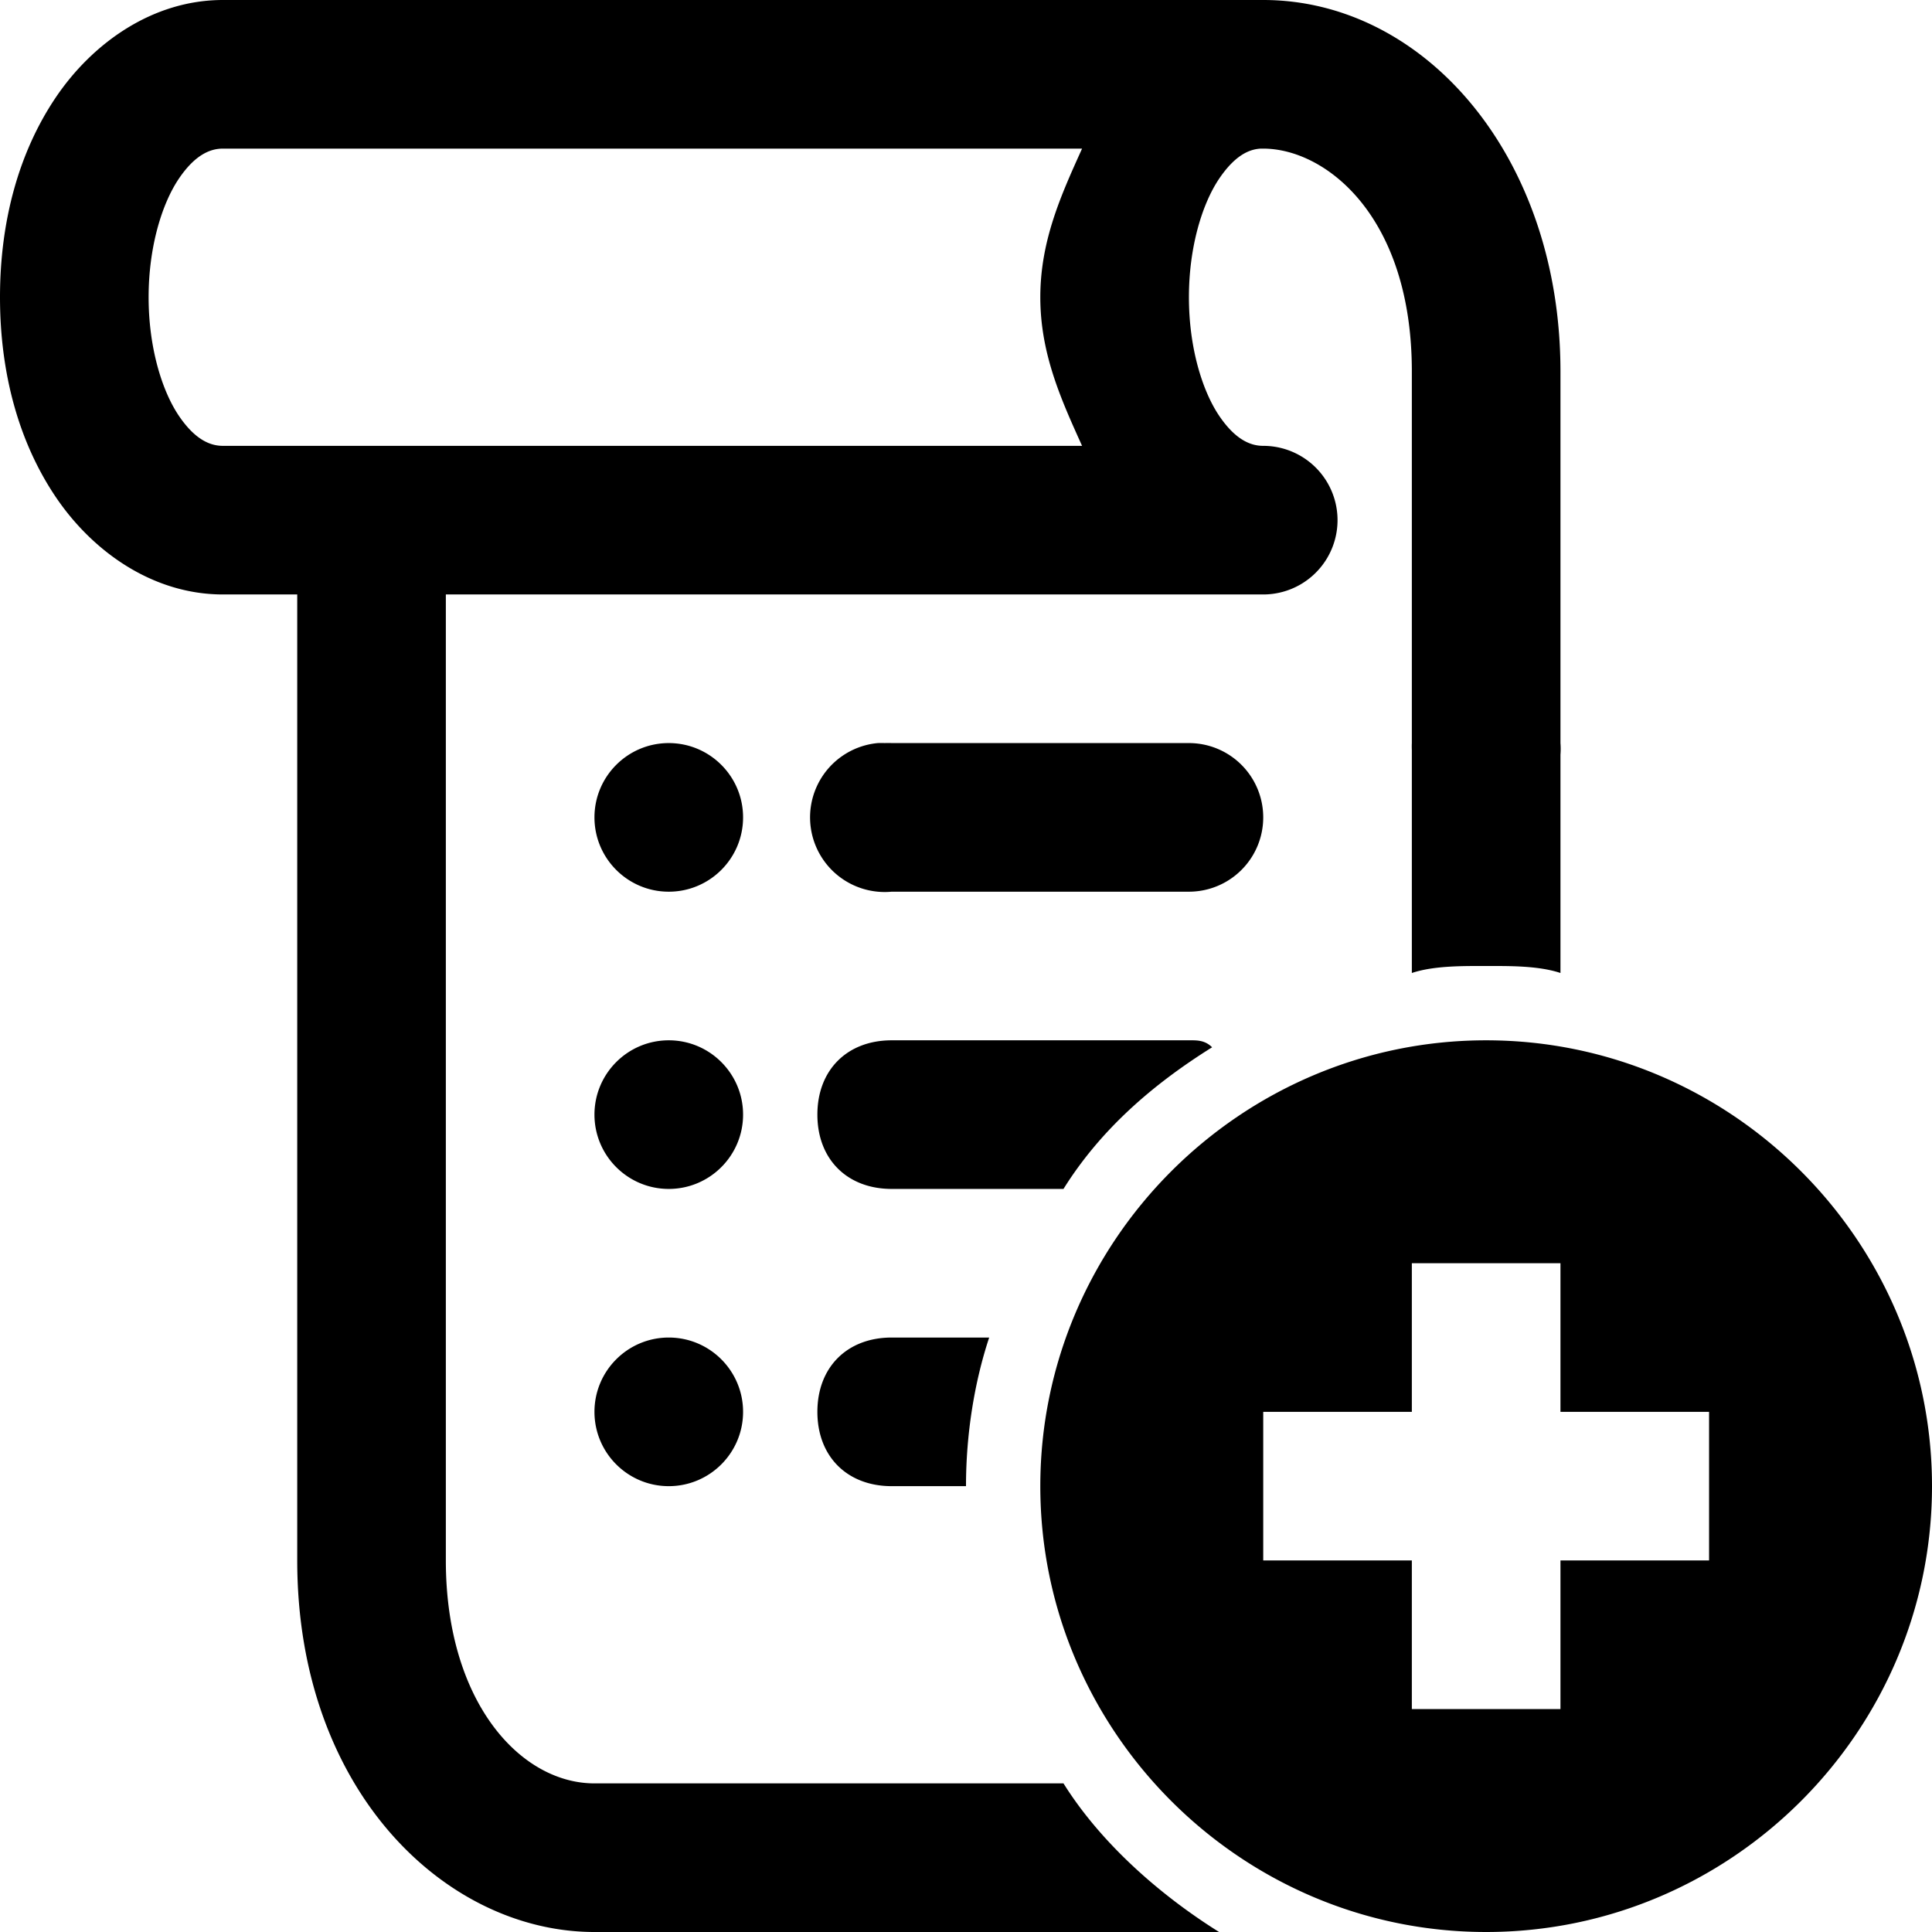 <svg xmlns="http://www.w3.org/2000/svg" viewBox="0 0 26 26" enable-background="new 0 0 26 26">
    <path style="text-indent:0;text-align:start;line-height:normal;text-transform:none;block-progression:tb;-inkscape-font-specification:Bitstream Vera Sans" d="M 3 0 C 2.056 0 1.246 0.577 0.75 1.312 C 0.254 2.048 0 2.974 0 4 C 0 5.026 0.254 5.952 0.75 6.688 C 1.246 7.423 2.056 8 3 8 L 4 8 L 4 21 C 4 24.1 6 26 8 26 L 16.406 26 C 15.606 25.5 14.812 24.8 14.312 24 L 8 24 C 7 24 6 22.9 6 21 L 6 8 L 17 8 A 1 1 0 0 0 17 6 C 16.844 6 16.635 5.933 16.406 5.594 C 16.178 5.255 16 4.674 16 4 C 16 3.326 16.178 2.745 16.406 2.406 C 16.623 2.085 16.816 2.007 16.969 2 A 1.001 1.001 0 0 0 17 2 C 17.833 2 19 2.9 19 5 L 19 10 A 1 1 0 0 0 19 10.094 L 19 13.094 C 19.3 12.994 19.7 13 20 13 C 20.3 13 20.7 12.994 21 13.094 L 21 10.156 A 1 1 0 0 0 21 10 L 21 7 L 21 5 C 21 2.1 19.167 0 17 0 L 3 0 z M 3 2 L 14.562 2 C 14.283 2.618 14 3.236 14 4 C 14 4.764 14.283 5.382 14.562 6 L 3 6 C 2.844 6 2.635 5.933 2.406 5.594 C 2.178 5.255 2 4.674 2 4 C 2 3.326 2.178 2.745 2.406 2.406 C 2.635 2.067 2.844 2 3 2 z M 9 10 C 8.448 10 8 10.448 8 11 C 8 11.552 8.448 12 9 12 C 9.552 12 10 11.552 10 11 C 10 10.448 9.552 10 9 10 z M 11.812 10 A 1.001 1.001 0 0 0 12 12 L 16 12 A 1 1 0 1 0 16 10 L 12 10 A 1 1 0 0 0 11.906 10 A 1.001 1.001 0 0 0 11.812 10 z M 9 14 C 8.448 14 8 14.448 8 15 C 8 15.552 8.448 16 9 16 C 9.552 16 10 15.552 10 15 C 10 14.448 9.552 14 9 14 z M 12 14 C 11.4 14 11 14.4 11 15 C 11 15.6 11.4 16 12 16 L 14.312 16 C 14.812 15.2 15.512 14.594 16.312 14.094 C 16.212 13.994 16.1 14 16 14 L 12 14 z M 20 14 C 16.7 14 14 16.7 14 20 C 14 23.3 16.7 26 20 26 C 23.3 26 26 23.3 26 20 C 26 16.7 23.3 14 20 14 z M 19 17 L 21 17 L 21 19 L 23 19 L 23 21 L 21 21 L 21 23 L 19 23 L 19 21 L 17 21 L 17 19 L 19 19 L 19 17 z M 9 18 C 8.448 18 8 18.448 8 19 C 8 19.552 8.448 20 9 20 C 9.552 20 10 19.552 10 19 C 10 18.448 9.552 18 9 18 z M 12 18 C 11.4 18 11 18.4 11 19 C 11 19.6 11.4 20 12 20 L 13 20 C 13 19.3 13.113 18.6 13.312 18 L 12 18 z"></path>
</svg>